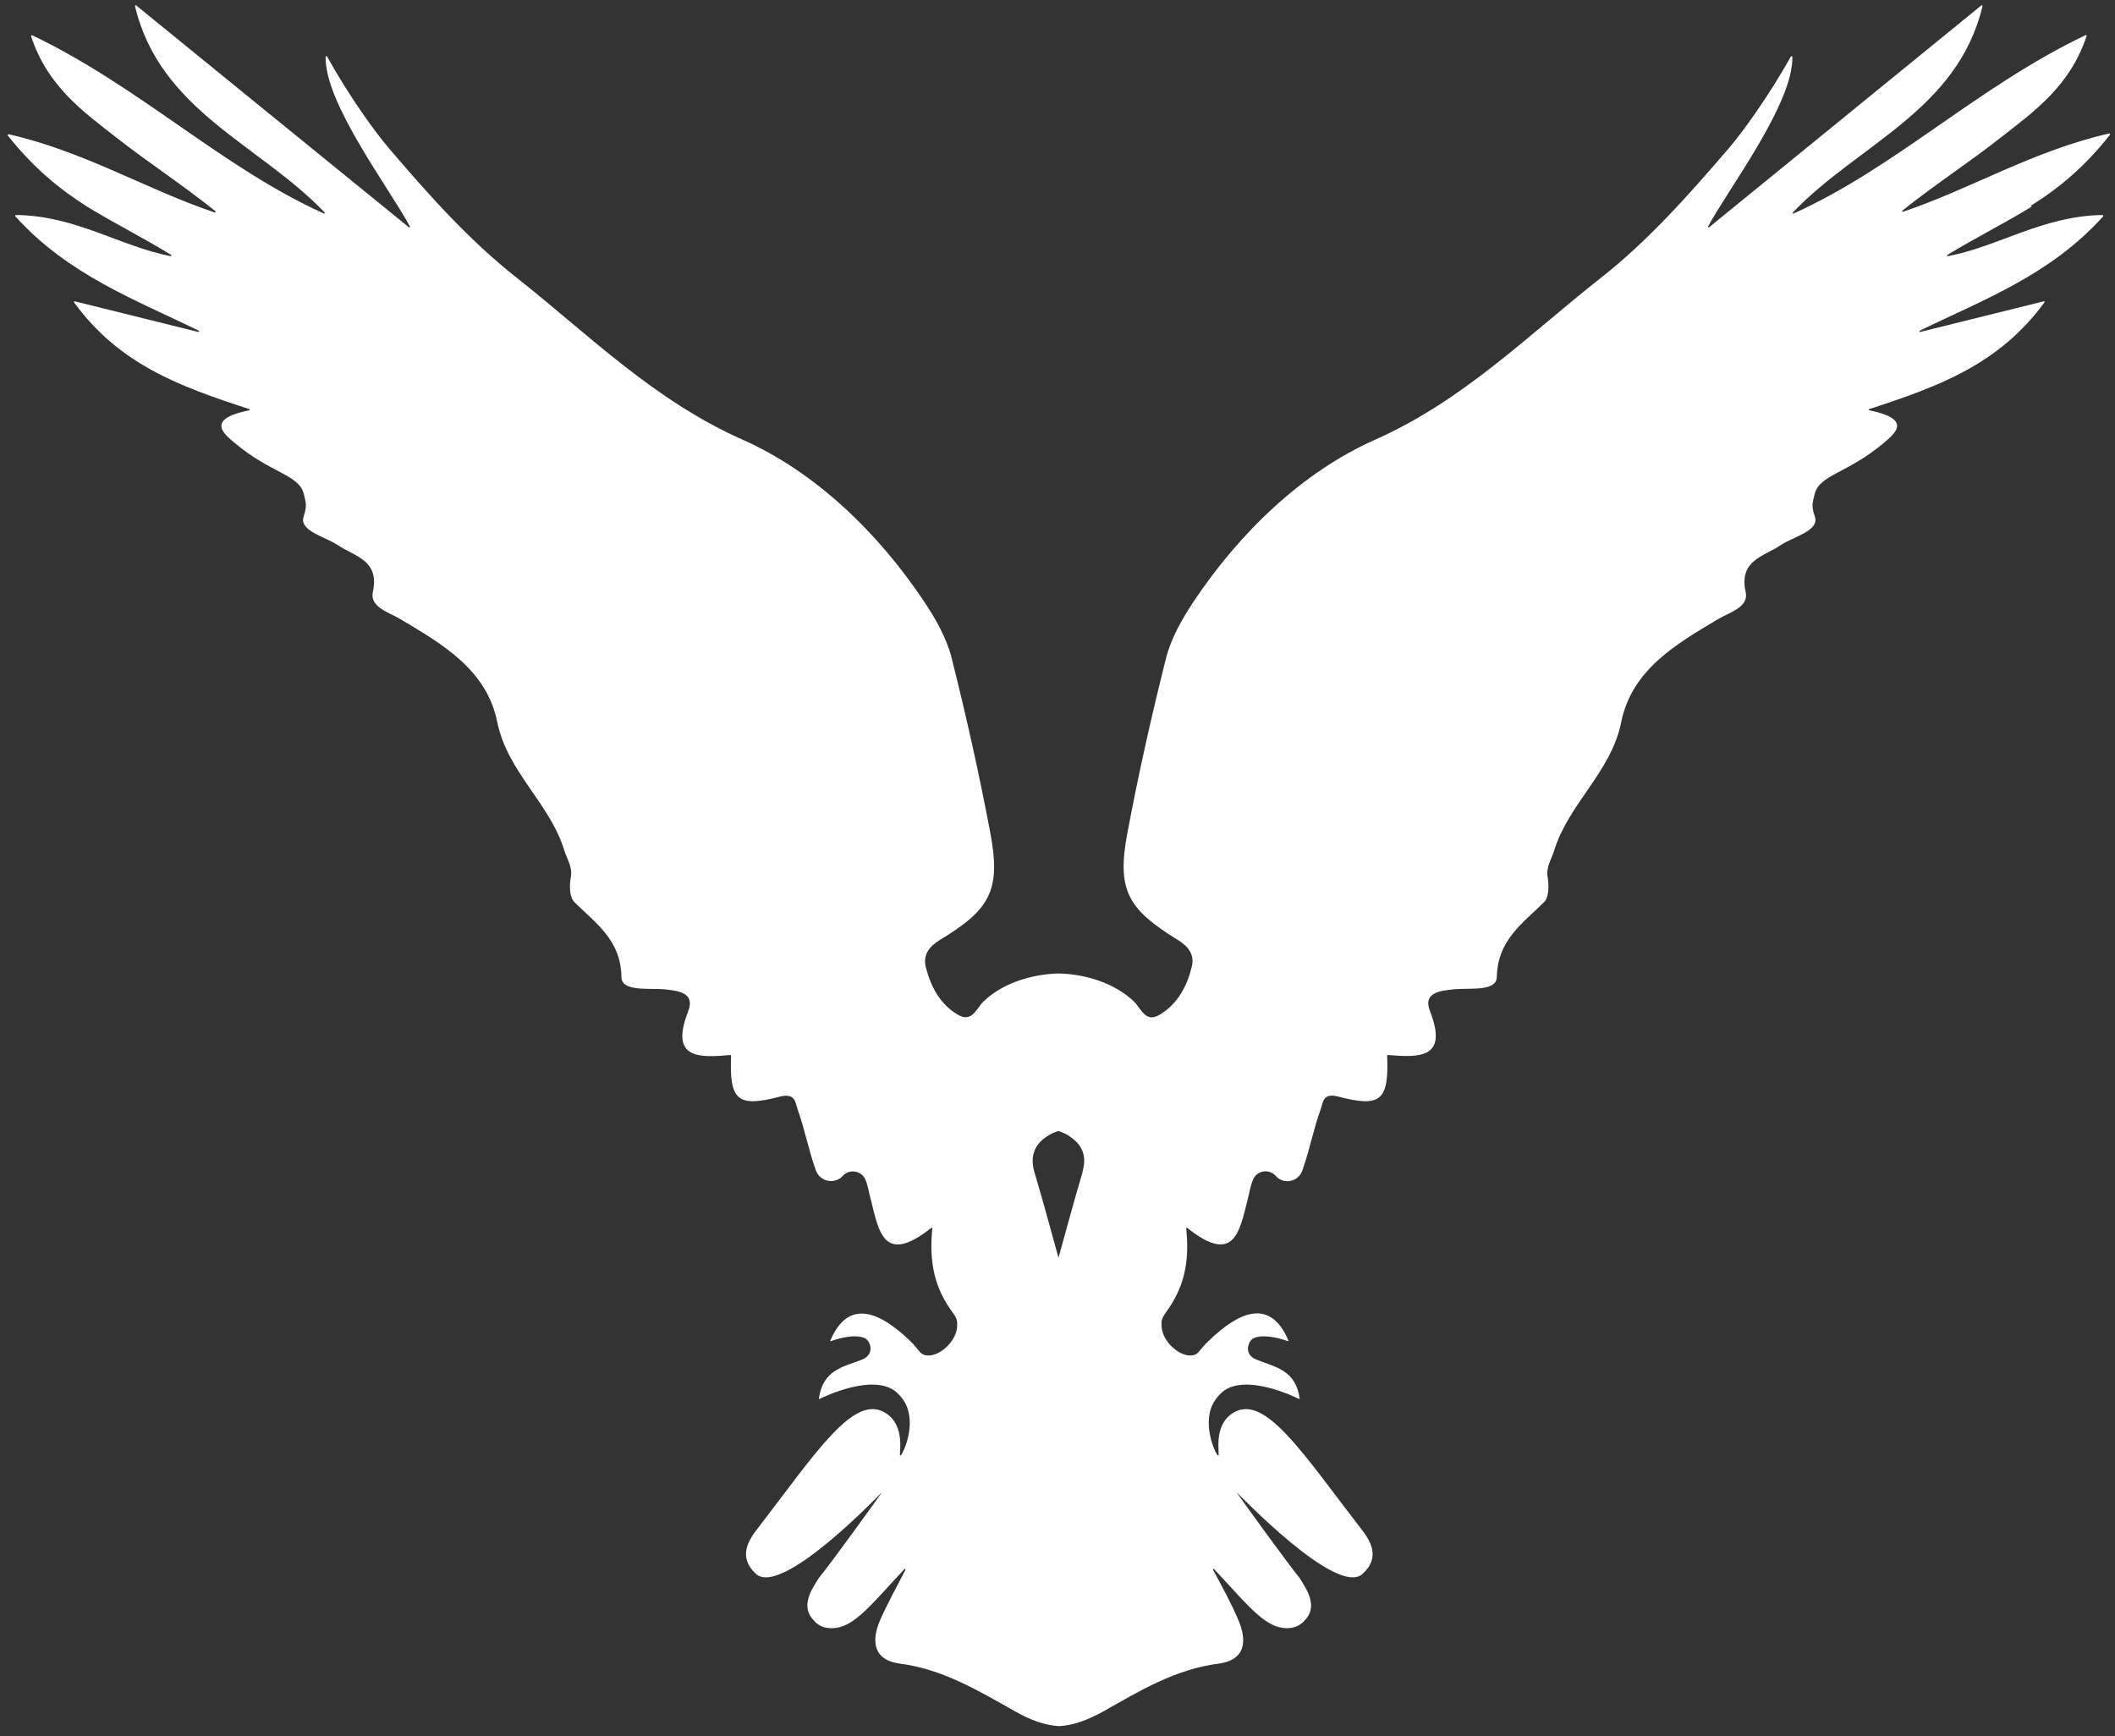 <?xml version="1.0" encoding="UTF-8"?>
<svg id="Layer_1" xmlns="http://www.w3.org/2000/svg" version="1.1" viewBox="0 0 843 692">
  <rect x="0" y="0" width="843" height="692" fill="#333333" stroke="none"/>
  <!-- Generator: Adobe Illustrator 29.6.1, SVG Export Plug-In . SVG Version: 2.1.1 Build 9)  -->
  <defs>
    <style>
      .st0 {
        fill: #fff;
        fill-rule: evenodd;
      }
    </style>
  </defs>
  <path class="st0" d="M809.3,82.1c11.4-7.1,21.7-15.7,31.7-28.4.1-.2,0-.5-.3-.5-30.4,6.9-55.1,22.1-82.2,31.2-.3,0-.5-.3-.3-.4,12.8-10.3,26.5-19.1,39.3-29.2,13.3-10.4,27.6-20.5,34.2-40.5,0-.2-.2-.4-.4-.3-43,20.5-75.6,52.7-116.4,71.1-.3.1-.5-.2-.3-.4,25.8-27.1,65.7-40.6,75.6-82.3,0-.3-.2-.4-.4-.3-36.2,29.5-72.4,59-108.6,88.5-.2.2-.5,0-.4-.3,7.7-14.5,34.2-49.2,33.6-67.8q-.3,0-.5-.1c-9.2,16.4-19.5,30.5-25,36.9-15.9,18.5-31.9,36.6-51,51.6-28.9,22.7-54.5,48.7-89.9,64.4-28.8,12.8-53.9,36.9-72.4,64.7-4.5,6.8-8.8,14.4-10.8,22.2-5.8,23-11,46.2-15.4,69.6-4.3,22.7-.2,30.4,20,42.8,4.1,2.5,6.9,5.8,5.6,10.8-1.9,7.8-5.6,14.7-12.7,19-5.8,3.5-7.4-2.4-10.3-5.2-7.4-7.1-18.7-10.9-30-11.2-11.3.3-22.7,4.1-30,11.2-2.9,2.8-4.5,8.6-10.3,5.2-7.1-4.2-10.7-11.2-12.7-19-1.2-5,1.6-8.3,5.7-10.8,20.2-12.2,24.3-20,20-42.8-4.4-23.3-9.6-46.5-15.4-69.6-2-7.9-6.3-15.4-10.8-22.2-18.5-27.8-43.6-51.9-72.4-64.7-35.4-15.7-61.1-41.6-89.9-64.4-19.1-15-35.2-33.1-51-51.6-5.5-6.4-15.8-20.5-24.9-36.9q-.3,0-.5.1c-.6,18.5,25.9,53.2,33.6,67.8.1.3-.2.5-.4.3C126.7,61.1,90.4,31.6,54.2,2.1c-.2-.1-.5,0-.4.3,9.9,41.8,49.8,55.2,75.6,82.3.2.2,0,.5-.3.4C88.3,66.7,55.7,34.5,12.7,14c-.1,0-.4.3-.3.5,6.6,20,20.9,30.1,34.2,40.5,12.8,10,26.5,18.9,39.3,29.2.2.2,0,.5-.3.5-27.1-9.1-51.8-24.3-82.2-31.2-.3,0-.4.3-.3.5,10,12.6,20.3,21.2,31.7,28.4,10.9,6.7,22.4,12.4,33.4,19.2.3.1,0,.5-.2.5-20.1-3.9-37.9-16.2-61.7-16.4-.2,0-.3.3-.2.5,21.1,23.4,47.8,33.2,73.1,45.6.3.1.1.5-.2.5-15.3-3.8-30.6-7.6-49.2-12.2-.3,0-.4.2-.3.4,18.1,24.8,42,33.5,70,42.6,0,.3,0,.2,0,.4-7,1.4-10.7,3.2-11.2,5.7-.4,2.1,1.4,4.2,5.2,7.3,14.6,12.3,25.7,12.6,27.6,20.4,1,3.9,1.2,4.9-.1,9.1-1.8,5.6,8.6,7.9,13.7,11.3,6.9,4.6,16.7,6,13.9,18.7-1.2,6,6.3,8,10.7,10.6,17,10.1,34.7,20.3,38.9,41.2,4.1,20,21,32.4,26.7,51.1,1.1,3.6,3.4,6.6,2.6,10.9-.6,3.1-.5,7.8,1.4,9.7,8.6,8.6,18.6,15.1,18.8,30,.1,5.8,10.8,4.3,17,4.8,5.6.6,12.5,1.3,9.6,8.8-7.5,19.1,4.4,18.5,16.8,17.4.1,0,.3.1.3.3-.7,17.8,2.5,20.7,19.4,16.3,6.3-1.6,6.2,2.4,7.1,5,2.9,8.1,4.4,16.4,7.3,24.4,1.6,4.5,7.5,5.7,10.7,2.2,2.7-3,7.6-2.1,9.1,1.6,1.1,2.7,1.4,5.6,2.2,8.2,3.1,12.6,5.2,25.8,24,10.9.2-.1.5,0,.4.2-1.4,14.2,1.2,24.2,8.1,33.5,2.3,3,1.7,4.3,1.8,4.9.3,6.2-7.1,13.1-12.4,12.2-2.6-.4-2.8-2.4-6.6-6-11.8-11.2-24.2-16.9-31.5,0-.1.3,0,.5.3.3,4.9-1.7,10-2.5,13-1.3,1.4.5,2.1,1.7,2.4,2.7.8,2.3,0,4.8-3.3,6.1-7.7,2.9-15.3,4.1-17,15.3,0,.3.1.3.2.3,1.8-.9,21.7-10.5,30.7-2.7,2.3,2,3.5,4.3,3.8,4.9,4.2,9-1.6,20.6-2.3,20.4-.7-.1,2.5-11.7-5.8-17-12.6-8-27.6,15.6-51,46-3.5,4.5-8.1,11.3-.7,18.1,10.3,9.4,49.6-32,50.3-32.6-.7,1.1-20.6,28.7-25.1,34.1h0c-3.1,4.8-7.8,11.7-1.8,17.4,0,0,1.8,2.2,4.8,2.6,9.9,1.5,16.6-8.1,31-23.4.2-.2.5,0,.4.3-3.4,6.6-7,13.1-10,19.8-3.7,8.4-3,16.2,7.9,17.6,17,2.2,31.4,10.9,45.6,18.9,6.5,3.7,12.2,5.7,17.8,6,5.6-.3,11.3-2.4,17.8-6,14.1-8,28.5-16.7,45.6-18.9,10.9-1.4,11.6-9.1,7.9-17.6-2.9-6.8-6.5-13.3-10-19.8-.1-.3.2-.5.4-.3,14.4,15.3,21.2,24.9,31,23.4,3-.5,4.8-2.6,4.8-2.6,6-5.7,1.2-12.6-1.8-17.4h0c-4.5-5.4-24.5-33.1-25.1-34.1.7.5,40.1,42,50.3,32.6,7.5-6.8,2.8-13.6-.7-18.1-23.4-30.3-38.4-54-51-46-8.2,5.2-5,16.8-5.8,17-.7.2-6.5-11.5-2.3-20.4.3-.5,1.5-2.9,3.8-4.9,9-7.8,28.9,1.8,30.7,2.7,0,0,.3,0,.2-.3-1.6-11.1-9.3-12.3-17-15.3-3.4-1.3-4.1-3.8-3.3-6.1.3-1,1-2.2,2.4-2.7,3.1-1.2,8.2-.4,13.1,1.3.3.1.4,0,.3-.3-7.3-17-19.7-11.3-31.5,0-3.9,3.6-4.1,5.6-6.6,6-5.3.9-12.7-6-12.4-12.2,0-.6-.5-1.9,1.7-4.9,6.9-9.4,9.6-19.3,8.1-33.5,0-.2.3-.4.4-.2,18.7,14.9,20.8,1.6,24-10.9.7-2.7,1.1-5.6,2.2-8.2,1.4-3.7,6.3-4.7,9.1-1.6,3.2,3.6,9,2.4,10.6-2.2,2.9-8.1,4.4-16.4,7.3-24.4,1-2.7.8-6.7,7.1-5,16.9,4.4,20.1,1.5,19.4-16.3,0-.1.1-.3.3-.3,12.3,1,24.2,1.6,16.8-17.4-3-7.5,3.9-8.2,9.6-8.8,6.2-.6,16.8,1,17-4.8.3-14.9,10.3-21.4,18.9-30,1.9-1.9,1.9-6.6,1.4-9.7-.8-4.3,1.5-7.2,2.6-10.9,5.8-18.7,22.7-31.2,26.7-51.1,4.2-20.9,22-31.2,38.9-41.2,4.4-2.6,12-4.6,10.7-10.6-2.8-12.7,7.1-14.1,13.9-18.7,5.1-3.4,15.5-5.7,13.7-11.3-1.4-4.2-1.1-5.2-.1-9.1,2-7.8,13-8.1,27.6-20.4,3.7-3.1,5.6-5.2,5.2-7.3-.5-2.5-4.3-4.3-11.2-5.7,0-.3,0-.2,0-.4,27.9-9.1,51.8-17.8,70-42.6.1-.2,0-.5-.3-.4-18.5,4.6-34,8.4-49.2,12.2-.3,0-.5-.3-.2-.5,25.4-12.4,52.1-22.2,73.1-45.6.1-.1,0-.5-.2-.5-23.8.3-41.6,12.6-61.7,16.4-.3,0-.5-.3-.2-.5,11.3-6.9,22.8-12.6,33.7-19.3ZM431.5,467.2c-3.2,10.7-6.1,21.5-9.6,34.1-3.5-12.6-6.4-23.4-9.6-34.1-1.7-5.9-.3-10.6,4.6-14,1.6-1.1,3.3-1.9,4.9-2.4,1.7.5,3.3,1.2,4.9,2.4,5.1,3.5,6.5,8.1,4.7,14Z"/>
</svg>